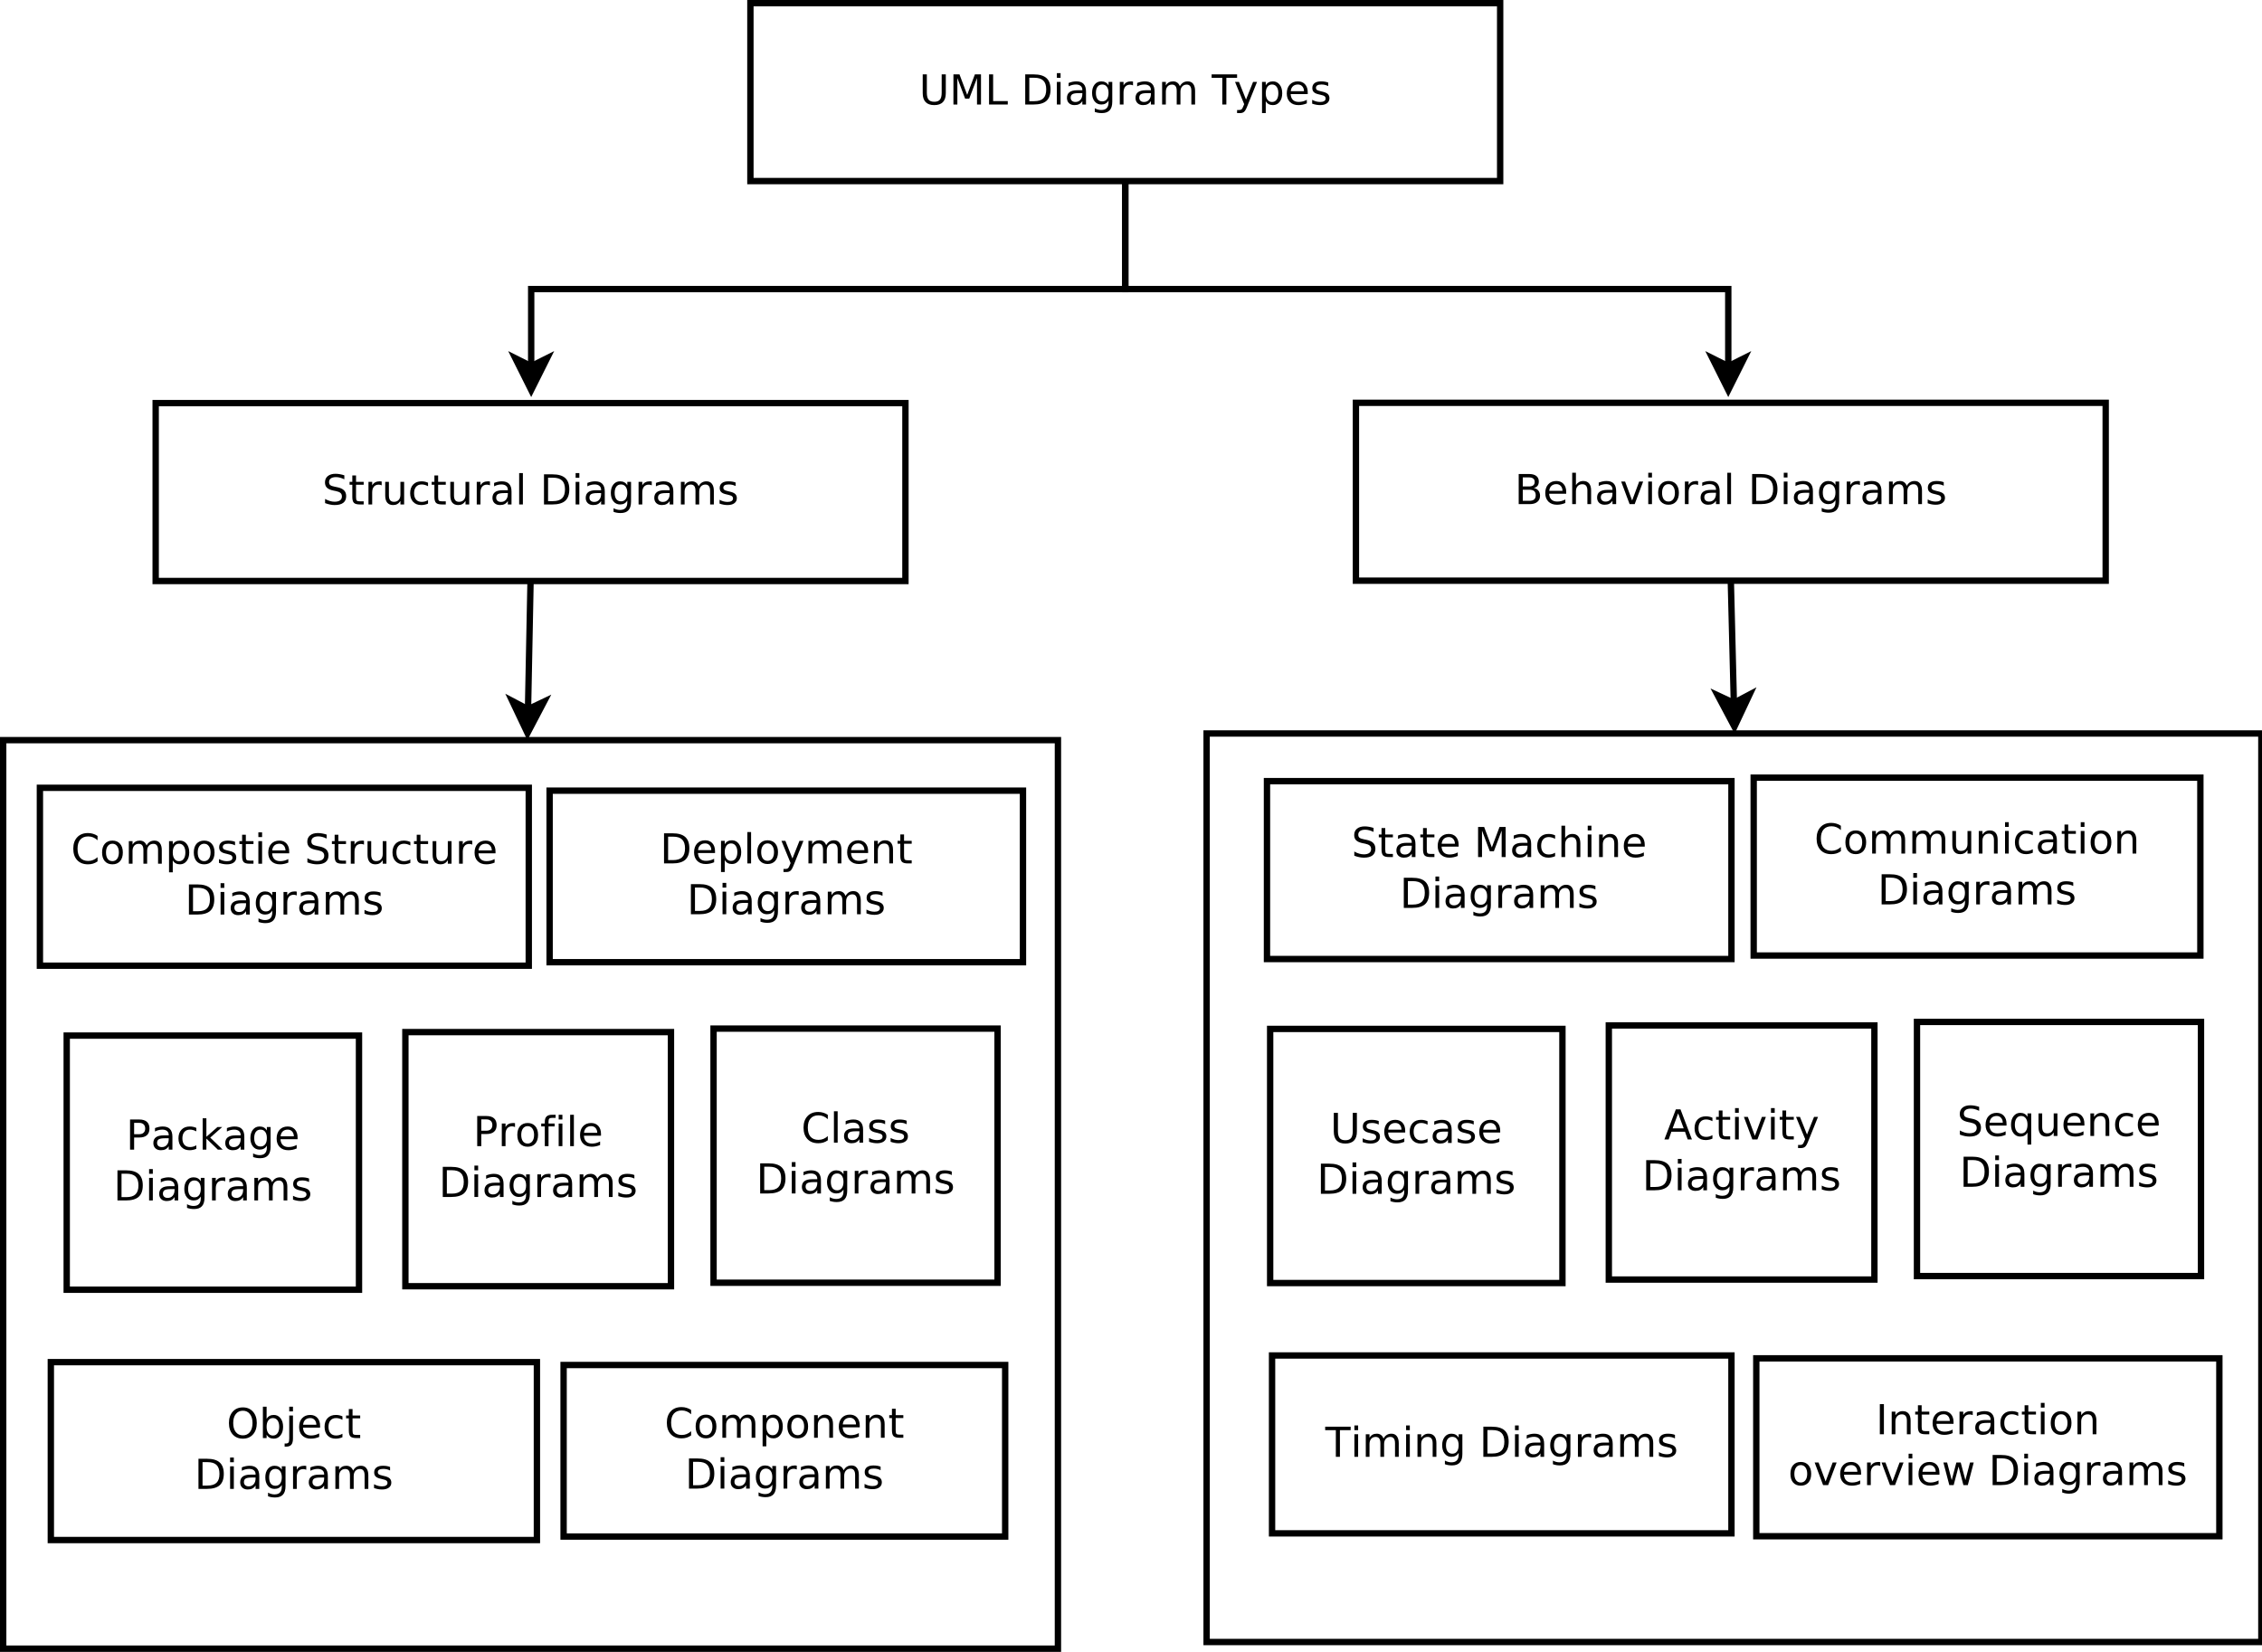 <?xml version="1.0" encoding="UTF-8"?>
<svg xmlns="http://www.w3.org/2000/svg" xmlns:xlink="http://www.w3.org/1999/xlink" width="712pt" height="520pt" viewBox="0 0 712 520" version="1.1">
<defs>
<g>
<symbol overflow="visible" id="glyph0-0">
<path style="stroke:none;" d="M 1.125 -9.484 L 2.422 -9.484 L 2.422 -3.719 C 2.422 -2.707 2.602 -1.977 2.969 -1.531 C 3.332 -1.082 3.93 -0.859 4.766 -0.859 C 5.586 -0.859 6.18 -1.082 6.547 -1.531 C 6.91 -1.977 7.094 -2.707 7.094 -3.719 L 7.094 -9.484 L 8.391 -9.484 L 8.391 -3.562 C 8.391 -2.32 8.082 -1.383 7.469 -0.75 C 6.852 -0.125 5.953 0.188 4.766 0.188 C 3.566 0.188 2.66 -0.125 2.047 -0.75 C 1.43 -1.383 1.125 -2.32 1.125 -3.562 Z M 1.125 -9.484 "/>
</symbol>
<symbol overflow="visible" id="glyph0-1">
<path style="stroke:none;" d="M 1.281 -9.484 L 3.188 -9.484 L 5.609 -3.031 L 8.031 -9.484 L 9.953 -9.484 L 9.953 0 L 8.703 0 L 8.703 -8.328 L 6.25 -1.828 L 4.969 -1.828 L 2.516 -8.328 L 2.516 0 L 1.281 0 Z M 1.281 -9.484 "/>
</symbol>
<symbol overflow="visible" id="glyph0-2">
<path style="stroke:none;" d="M 1.281 -9.484 L 2.562 -9.484 L 2.562 -1.078 L 7.172 -1.078 L 7.172 0 L 1.281 0 Z M 1.281 -9.484 "/>
</symbol>
<symbol overflow="visible" id="glyph0-3">
<path style="stroke:none;" d=""/>
</symbol>
<symbol overflow="visible" id="glyph0-4">
<path style="stroke:none;" d="M 2.562 -8.422 L 2.562 -1.047 L 4.109 -1.047 C 5.41 -1.047 6.363 -1.344 6.969 -1.938 C 7.582 -2.531 7.891 -3.469 7.891 -4.75 C 7.891 -6.02 7.582 -6.945 6.969 -7.531 C 6.363 -8.125 5.41 -8.422 4.109 -8.422 Z M 1.281 -9.484 L 3.906 -9.484 C 5.75 -9.484 7.098 -9.098 7.953 -8.328 C 8.816 -7.566 9.25 -6.375 9.25 -4.75 C 9.25 -3.113 8.816 -1.91 7.953 -1.141 C 7.086 -0.379 5.738 0 3.906 0 L 1.281 0 Z M 1.281 -9.484 "/>
</symbol>
<symbol overflow="visible" id="glyph0-5">
<path style="stroke:none;" d="M 1.219 -7.109 L 2.391 -7.109 L 2.391 0 L 1.219 0 Z M 1.219 -9.875 L 2.391 -9.875 L 2.391 -8.391 L 1.219 -8.391 Z M 1.219 -9.875 "/>
</symbol>
<symbol overflow="visible" id="glyph0-6">
<path style="stroke:none;" d="M 4.453 -3.578 C 3.516 -3.578 2.863 -3.469 2.5 -3.25 C 2.133 -3.031 1.953 -2.66 1.953 -2.141 C 1.953 -1.734 2.086 -1.406 2.359 -1.156 C 2.629 -0.914 3 -0.797 3.469 -0.797 C 4.113 -0.797 4.633 -1.023 5.031 -1.484 C 5.426 -1.941 5.625 -2.551 5.625 -3.312 L 5.625 -3.578 Z M 6.781 -4.062 L 6.781 0 L 5.625 0 L 5.625 -1.078 C 5.352 -0.648 5.02 -0.332 4.625 -0.125 C 4.227 0.082 3.738 0.188 3.156 0.188 C 2.426 0.188 1.848 -0.016 1.422 -0.422 C 0.992 -0.836 0.781 -1.383 0.781 -2.062 C 0.781 -2.863 1.047 -3.469 1.578 -3.875 C 2.117 -4.281 2.922 -4.484 3.984 -4.484 L 5.625 -4.484 L 5.625 -4.609 C 5.625 -5.141 5.445 -5.551 5.094 -5.844 C 4.738 -6.145 4.238 -6.297 3.594 -6.297 C 3.188 -6.297 2.789 -6.242 2.406 -6.141 C 2.02 -6.047 1.648 -5.898 1.297 -5.703 L 1.297 -6.781 C 1.723 -6.945 2.141 -7.07 2.547 -7.156 C 2.953 -7.238 3.344 -7.281 3.719 -7.281 C 4.75 -7.281 5.516 -7.016 6.016 -6.484 C 6.523 -5.953 6.781 -5.145 6.781 -4.062 Z M 6.781 -4.062 "/>
</symbol>
<symbol overflow="visible" id="glyph0-7">
<path style="stroke:none;" d="M 5.906 -3.641 C 5.906 -4.484 5.727 -5.133 5.375 -5.594 C 5.031 -6.062 4.539 -6.297 3.906 -6.297 C 3.281 -6.297 2.789 -6.062 2.438 -5.594 C 2.094 -5.133 1.922 -4.484 1.922 -3.641 C 1.922 -2.797 2.094 -2.141 2.438 -1.672 C 2.789 -1.211 3.281 -0.984 3.906 -0.984 C 4.539 -0.984 5.031 -1.211 5.375 -1.672 C 5.727 -2.141 5.906 -2.797 5.906 -3.641 Z M 7.078 -0.875 C 7.078 0.332 6.805 1.227 6.266 1.812 C 5.723 2.406 4.898 2.703 3.797 2.703 C 3.391 2.703 3.004 2.672 2.641 2.609 C 2.273 2.547 1.922 2.453 1.578 2.328 L 1.578 1.188 C 1.922 1.375 2.258 1.508 2.594 1.594 C 2.926 1.688 3.266 1.734 3.609 1.734 C 4.379 1.734 4.953 1.535 5.328 1.141 C 5.711 0.742 5.906 0.141 5.906 -0.672 L 5.906 -1.25 C 5.664 -0.832 5.352 -0.52 4.969 -0.312 C 4.594 -0.102 4.145 0 3.625 0 C 2.75 0 2.047 -0.332 1.516 -1 C 0.984 -1.664 0.719 -2.547 0.719 -3.641 C 0.719 -4.734 0.984 -5.613 1.516 -6.281 C 2.047 -6.945 2.75 -7.281 3.625 -7.281 C 4.145 -7.281 4.594 -7.176 4.969 -6.969 C 5.352 -6.758 5.664 -6.445 5.906 -6.031 L 5.906 -7.109 L 7.078 -7.109 Z M 7.078 -0.875 "/>
</symbol>
<symbol overflow="visible" id="glyph0-8">
<path style="stroke:none;" d="M 5.344 -6.016 C 5.207 -6.086 5.062 -6.141 4.906 -6.172 C 4.758 -6.211 4.594 -6.234 4.406 -6.234 C 3.75 -6.234 3.242 -6.02 2.891 -5.594 C 2.535 -5.164 2.359 -4.551 2.359 -3.75 L 2.359 0 L 1.188 0 L 1.188 -7.109 L 2.359 -7.109 L 2.359 -6 C 2.598 -6.438 2.914 -6.758 3.312 -6.969 C 3.707 -7.176 4.188 -7.281 4.75 -7.281 C 4.832 -7.281 4.922 -7.273 5.016 -7.266 C 5.109 -7.254 5.219 -7.238 5.344 -7.219 Z M 5.344 -6.016 "/>
</symbol>
<symbol overflow="visible" id="glyph0-9">
<path style="stroke:none;" d="M 6.766 -5.75 C 7.055 -6.27 7.406 -6.656 7.812 -6.906 C 8.219 -7.156 8.695 -7.281 9.25 -7.281 C 9.988 -7.281 10.555 -7.02 10.953 -6.5 C 11.359 -5.977 11.562 -5.242 11.562 -4.297 L 11.562 0 L 10.391 0 L 10.391 -4.25 C 10.391 -4.938 10.266 -5.441 10.016 -5.766 C 9.773 -6.098 9.41 -6.266 8.922 -6.266 C 8.316 -6.266 7.836 -6.062 7.484 -5.656 C 7.129 -5.258 6.953 -4.711 6.953 -4.016 L 6.953 0 L 5.781 0 L 5.781 -4.25 C 5.781 -4.938 5.66 -5.441 5.422 -5.766 C 5.18 -6.098 4.805 -6.266 4.297 -6.266 C 3.703 -6.266 3.227 -6.062 2.875 -5.656 C 2.531 -5.25 2.359 -4.703 2.359 -4.016 L 2.359 0 L 1.188 0 L 1.188 -7.109 L 2.359 -7.109 L 2.359 -6 C 2.617 -6.438 2.938 -6.758 3.312 -6.969 C 3.688 -7.176 4.129 -7.281 4.641 -7.281 C 5.16 -7.281 5.598 -7.148 5.953 -6.891 C 6.316 -6.629 6.586 -6.25 6.766 -5.75 Z M 6.766 -5.75 "/>
</symbol>
<symbol overflow="visible" id="glyph0-10">
<path style="stroke:none;" d="M -0.031 -9.484 L 7.984 -9.484 L 7.984 -8.391 L 4.609 -8.391 L 4.609 0 L 3.328 0 L 3.328 -8.391 L -0.031 -8.391 Z M -0.031 -9.484 "/>
</symbol>
<symbol overflow="visible" id="glyph0-11">
<path style="stroke:none;" d="M 4.188 0.656 C 3.852 1.508 3.531 2.062 3.219 2.312 C 2.906 2.57 2.488 2.703 1.969 2.703 L 1.031 2.703 L 1.031 1.734 L 1.719 1.734 C 2.039 1.734 2.289 1.656 2.469 1.5 C 2.645 1.344 2.836 0.984 3.047 0.422 L 3.266 -0.109 L 0.391 -7.109 L 1.625 -7.109 L 3.844 -1.547 L 6.062 -7.109 L 7.312 -7.109 Z M 4.188 0.656 "/>
</symbol>
<symbol overflow="visible" id="glyph0-12">
<path style="stroke:none;" d="M 2.359 -1.062 L 2.359 2.703 L 1.188 2.703 L 1.188 -7.109 L 2.359 -7.109 L 2.359 -6.031 C 2.598 -6.457 2.906 -6.77 3.281 -6.969 C 3.656 -7.176 4.102 -7.281 4.625 -7.281 C 5.488 -7.281 6.191 -6.938 6.734 -6.25 C 7.273 -5.562 7.547 -4.66 7.547 -3.547 C 7.547 -2.43 7.273 -1.531 6.734 -0.844 C 6.191 -0.156 5.488 0.188 4.625 0.188 C 4.102 0.188 3.656 0.082 3.281 -0.125 C 2.906 -0.332 2.598 -0.645 2.359 -1.062 Z M 6.328 -3.547 C 6.328 -4.41 6.148 -5.082 5.797 -5.562 C 5.441 -6.051 4.957 -6.297 4.344 -6.297 C 3.727 -6.297 3.242 -6.051 2.891 -5.562 C 2.535 -5.082 2.359 -4.41 2.359 -3.547 C 2.359 -2.691 2.535 -2.02 2.891 -1.531 C 3.242 -1.039 3.727 -0.797 4.344 -0.797 C 4.957 -0.797 5.441 -1.039 5.797 -1.531 C 6.148 -2.02 6.328 -2.691 6.328 -3.547 Z M 6.328 -3.547 "/>
</symbol>
<symbol overflow="visible" id="glyph0-13">
<path style="stroke:none;" d="M 7.312 -3.844 L 7.312 -3.281 L 1.938 -3.281 C 1.988 -2.469 2.227 -1.852 2.656 -1.438 C 3.094 -1.02 3.695 -0.812 4.469 -0.812 C 4.914 -0.812 5.348 -0.863 5.766 -0.969 C 6.191 -1.082 6.613 -1.25 7.031 -1.469 L 7.031 -0.359 C 6.613 -0.18 6.18 -0.047 5.734 0.047 C 5.297 0.141 4.852 0.188 4.406 0.188 C 3.27 0.188 2.367 -0.141 1.703 -0.797 C 1.047 -1.461 0.719 -2.359 0.719 -3.484 C 0.719 -4.648 1.031 -5.57 1.656 -6.25 C 2.289 -6.938 3.141 -7.281 4.203 -7.281 C 5.16 -7.281 5.914 -6.973 6.469 -6.359 C 7.031 -5.742 7.312 -4.906 7.312 -3.844 Z M 6.141 -4.188 C 6.129 -4.82 5.945 -5.332 5.594 -5.719 C 5.25 -6.102 4.789 -6.297 4.219 -6.297 C 3.562 -6.297 3.035 -6.109 2.641 -5.734 C 2.254 -5.367 2.031 -4.852 1.969 -4.188 Z M 6.141 -4.188 "/>
</symbol>
<symbol overflow="visible" id="glyph0-14">
<path style="stroke:none;" d="M 5.75 -6.906 L 5.75 -5.797 C 5.426 -5.961 5.086 -6.086 4.734 -6.172 C 4.379 -6.254 4.008 -6.297 3.625 -6.297 C 3.039 -6.297 2.602 -6.207 2.312 -6.031 C 2.031 -5.852 1.891 -5.586 1.891 -5.234 C 1.891 -4.961 1.988 -4.75 2.188 -4.594 C 2.395 -4.445 2.816 -4.301 3.453 -4.156 L 3.844 -4.062 C 4.676 -3.883 5.266 -3.633 5.609 -3.312 C 5.961 -2.988 6.141 -2.539 6.141 -1.969 C 6.141 -1.301 5.879 -0.773 5.359 -0.391 C 4.836 -0.004 4.117 0.188 3.203 0.188 C 2.816 0.188 2.414 0.148 2 0.078 C 1.594 0.004 1.16 -0.109 0.703 -0.266 L 0.703 -1.469 C 1.141 -1.238 1.566 -1.066 1.984 -0.953 C 2.398 -0.848 2.812 -0.797 3.219 -0.797 C 3.77 -0.797 4.191 -0.891 4.484 -1.078 C 4.785 -1.266 4.938 -1.531 4.938 -1.875 C 4.938 -2.188 4.828 -2.426 4.609 -2.594 C 4.398 -2.77 3.938 -2.938 3.219 -3.094 L 2.812 -3.188 C 2.082 -3.344 1.555 -3.578 1.234 -3.891 C 0.91 -4.203 0.75 -4.633 0.75 -5.188 C 0.75 -5.852 0.984 -6.367 1.453 -6.734 C 1.93 -7.098 2.609 -7.281 3.484 -7.281 C 3.91 -7.281 4.316 -7.25 4.703 -7.188 C 5.086 -7.125 5.438 -7.031 5.75 -6.906 Z M 5.75 -6.906 "/>
</symbol>
<symbol overflow="visible" id="glyph0-15">
<path style="stroke:none;" d="M 6.953 -9.172 L 6.953 -7.922 C 6.473 -8.148 6.016 -8.32 5.578 -8.438 C 5.148 -8.551 4.734 -8.609 4.328 -8.609 C 3.629 -8.609 3.086 -8.473 2.703 -8.203 C 2.328 -7.93 2.141 -7.547 2.141 -7.047 C 2.141 -6.629 2.266 -6.312 2.516 -6.094 C 2.773 -5.883 3.254 -5.711 3.953 -5.578 L 4.734 -5.422 C 5.68 -5.234 6.383 -4.91 6.844 -4.453 C 7.301 -3.992 7.531 -3.379 7.531 -2.609 C 7.531 -1.691 7.223 -0.992 6.609 -0.516 C 5.992 -0.047 5.086 0.188 3.891 0.188 C 3.441 0.188 2.961 0.133 2.453 0.031 C 1.953 -0.07 1.43 -0.223 0.891 -0.422 L 0.891 -1.734 C 1.41 -1.441 1.922 -1.223 2.422 -1.078 C 2.922 -0.93 3.41 -0.859 3.891 -0.859 C 4.629 -0.859 5.195 -1 5.594 -1.281 C 5.988 -1.57 6.188 -1.984 6.188 -2.516 C 6.188 -2.984 6.039 -3.348 5.75 -3.609 C 5.469 -3.867 5.004 -4.066 4.359 -4.203 L 3.578 -4.359 C 2.617 -4.547 1.926 -4.844 1.5 -5.25 C 1.07 -5.656 0.859 -6.219 0.859 -6.938 C 0.859 -7.781 1.148 -8.441 1.734 -8.922 C 2.328 -9.41 3.145 -9.656 4.188 -9.656 C 4.625 -9.656 5.07 -9.613 5.531 -9.531 C 6 -9.445 6.473 -9.328 6.953 -9.172 Z M 6.953 -9.172 "/>
</symbol>
<symbol overflow="visible" id="glyph0-16">
<path style="stroke:none;" d="M 2.375 -9.125 L 2.375 -7.109 L 4.781 -7.109 L 4.781 -6.203 L 2.375 -6.203 L 2.375 -2.344 C 2.375 -1.758 2.453 -1.383 2.609 -1.219 C 2.773 -1.062 3.102 -0.984 3.594 -0.984 L 4.781 -0.984 L 4.781 0 L 3.594 0 C 2.688 0 2.062 -0.164 1.719 -0.5 C 1.375 -0.844 1.203 -1.457 1.203 -2.344 L 1.203 -6.203 L 0.344 -6.203 L 0.344 -7.109 L 1.203 -7.109 L 1.203 -9.125 Z M 2.375 -9.125 "/>
</symbol>
<symbol overflow="visible" id="glyph0-17">
<path style="stroke:none;" d="M 1.109 -2.812 L 1.109 -7.109 L 2.266 -7.109 L 2.266 -2.844 C 2.266 -2.176 2.395 -1.672 2.656 -1.328 C 2.926 -0.992 3.32 -0.828 3.844 -0.828 C 4.477 -0.828 4.977 -1.023 5.344 -1.422 C 5.707 -1.828 5.891 -2.379 5.891 -3.078 L 5.891 -7.109 L 7.062 -7.109 L 7.062 0 L 5.891 0 L 5.891 -1.094 C 5.609 -0.656 5.281 -0.332 4.906 -0.125 C 4.531 0.082 4.094 0.188 3.594 0.188 C 2.781 0.188 2.16 -0.066 1.734 -0.578 C 1.316 -1.086 1.109 -1.832 1.109 -2.812 Z M 1.109 -2.812 "/>
</symbol>
<symbol overflow="visible" id="glyph0-18">
<path style="stroke:none;" d="M 6.344 -6.844 L 6.344 -5.75 C 6.008 -5.926 5.676 -6.062 5.344 -6.156 C 5.008 -6.25 4.676 -6.297 4.344 -6.297 C 3.582 -6.297 2.992 -6.051 2.578 -5.562 C 2.16 -5.082 1.953 -4.41 1.953 -3.547 C 1.953 -2.68 2.16 -2.008 2.578 -1.531 C 2.992 -1.051 3.582 -0.812 4.344 -0.812 C 4.676 -0.812 5.008 -0.852 5.344 -0.938 C 5.676 -1.031 6.008 -1.172 6.344 -1.359 L 6.344 -0.266 C 6.02 -0.117 5.68 -0.008 5.328 0.062 C 4.984 0.145 4.613 0.188 4.219 0.188 C 3.145 0.188 2.289 -0.145 1.656 -0.812 C 1.031 -1.488 0.719 -2.398 0.719 -3.547 C 0.719 -4.703 1.035 -5.613 1.672 -6.281 C 2.305 -6.945 3.18 -7.281 4.297 -7.281 C 4.648 -7.281 5 -7.242 5.344 -7.172 C 5.688 -7.098 6.02 -6.988 6.344 -6.844 Z M 6.344 -6.844 "/>
</symbol>
<symbol overflow="visible" id="glyph0-19">
<path style="stroke:none;" d="M 1.219 -9.875 L 2.391 -9.875 L 2.391 0 L 1.219 0 Z M 1.219 -9.875 "/>
</symbol>
<symbol overflow="visible" id="glyph0-20">
<path style="stroke:none;" d="M 2.562 -4.531 L 2.562 -1.047 L 4.609 -1.047 C 5.305 -1.047 5.816 -1.188 6.141 -1.469 C 6.473 -1.758 6.641 -2.203 6.641 -2.797 C 6.641 -3.391 6.473 -3.828 6.141 -4.109 C 5.816 -4.391 5.305 -4.531 4.609 -4.531 Z M 2.562 -8.422 L 2.562 -5.562 L 4.453 -5.562 C 5.078 -5.562 5.539 -5.676 5.844 -5.906 C 6.156 -6.145 6.312 -6.508 6.312 -7 C 6.312 -7.477 6.156 -7.832 5.844 -8.062 C 5.539 -8.301 5.078 -8.422 4.453 -8.422 Z M 1.281 -9.484 L 4.547 -9.484 C 5.523 -9.484 6.281 -9.281 6.812 -8.875 C 7.344 -8.469 7.609 -7.891 7.609 -7.141 C 7.609 -6.555 7.473 -6.094 7.203 -5.75 C 6.93 -5.406 6.531 -5.191 6 -5.109 C 6.633 -4.973 7.125 -4.691 7.469 -4.266 C 7.82 -3.836 8 -3.301 8 -2.656 C 8 -1.812 7.707 -1.156 7.125 -0.688 C 6.551 -0.227 5.734 0 4.672 0 L 1.281 0 Z M 1.281 -9.484 "/>
</symbol>
<symbol overflow="visible" id="glyph0-21">
<path style="stroke:none;" d="M 7.141 -4.297 L 7.141 0 L 5.969 0 L 5.969 -4.25 C 5.969 -4.926 5.836 -5.43 5.578 -5.766 C 5.316 -6.098 4.922 -6.266 4.391 -6.266 C 3.766 -6.266 3.27 -6.062 2.906 -5.656 C 2.539 -5.258 2.359 -4.711 2.359 -4.016 L 2.359 0 L 1.188 0 L 1.188 -9.875 L 2.359 -9.875 L 2.359 -6 C 2.641 -6.426 2.969 -6.742 3.344 -6.953 C 3.719 -7.172 4.156 -7.281 4.656 -7.281 C 5.469 -7.281 6.082 -7.023 6.5 -6.516 C 6.926 -6.016 7.141 -5.273 7.141 -4.297 Z M 7.141 -4.297 "/>
</symbol>
<symbol overflow="visible" id="glyph0-22">
<path style="stroke:none;" d="M 0.391 -7.109 L 1.625 -7.109 L 3.844 -1.141 L 6.062 -7.109 L 7.312 -7.109 L 4.641 0 L 3.047 0 Z M 0.391 -7.109 "/>
</symbol>
<symbol overflow="visible" id="glyph0-23">
<path style="stroke:none;" d="M 3.984 -6.297 C 3.359 -6.297 2.863 -6.051 2.5 -5.562 C 2.133 -5.07 1.953 -4.398 1.953 -3.547 C 1.953 -2.691 2.129 -2.02 2.484 -1.531 C 2.848 -1.051 3.348 -0.812 3.984 -0.812 C 4.598 -0.812 5.086 -1.055 5.453 -1.547 C 5.816 -2.035 6 -2.703 6 -3.547 C 6 -4.391 5.816 -5.055 5.453 -5.547 C 5.086 -6.047 4.598 -6.297 3.984 -6.297 Z M 3.984 -7.281 C 4.992 -7.281 5.789 -6.945 6.375 -6.281 C 6.957 -5.625 7.25 -4.711 7.25 -3.547 C 7.25 -2.379 6.957 -1.461 6.375 -0.797 C 5.789 -0.141 4.992 0.188 3.984 0.188 C 2.961 0.188 2.16 -0.141 1.578 -0.797 C 1.004 -1.461 0.719 -2.379 0.719 -3.547 C 0.719 -4.711 1.004 -5.625 1.578 -6.281 C 2.16 -6.945 2.961 -7.281 3.984 -7.281 Z M 3.984 -7.281 "/>
</symbol>
<symbol overflow="visible" id="glyph0-24">
<path style="stroke:none;" d="M 8.375 -8.75 L 8.375 -7.391 C 7.938 -7.797 7.473 -8.098 6.984 -8.297 C 6.504 -8.492 5.988 -8.594 5.438 -8.594 C 4.352 -8.594 3.52 -8.258 2.938 -7.594 C 2.363 -6.938 2.078 -5.984 2.078 -4.734 C 2.078 -3.484 2.363 -2.523 2.938 -1.859 C 3.52 -1.203 4.352 -0.875 5.438 -0.875 C 5.988 -0.875 6.504 -0.973 6.984 -1.172 C 7.473 -1.367 7.938 -1.664 8.375 -2.062 L 8.375 -0.734 C 7.926 -0.422 7.453 -0.188 6.953 -0.031 C 6.453 0.113 5.922 0.188 5.359 0.188 C 3.922 0.188 2.789 -0.25 1.969 -1.125 C 1.145 -2.008 0.734 -3.211 0.734 -4.734 C 0.734 -6.254 1.145 -7.453 1.969 -8.328 C 2.789 -9.211 3.922 -9.656 5.359 -9.656 C 5.922 -9.656 6.453 -9.578 6.953 -9.422 C 7.461 -9.273 7.938 -9.051 8.375 -8.75 Z M 8.375 -8.75 "/>
</symbol>
<symbol overflow="visible" id="glyph0-25">
<path style="stroke:none;" d="M 7.141 -4.297 L 7.141 0 L 5.969 0 L 5.969 -4.25 C 5.969 -4.926 5.836 -5.43 5.578 -5.766 C 5.316 -6.098 4.922 -6.266 4.391 -6.266 C 3.766 -6.266 3.27 -6.062 2.906 -5.656 C 2.539 -5.258 2.359 -4.711 2.359 -4.016 L 2.359 0 L 1.188 0 L 1.188 -7.109 L 2.359 -7.109 L 2.359 -6 C 2.641 -6.426 2.969 -6.742 3.344 -6.953 C 3.719 -7.172 4.156 -7.281 4.656 -7.281 C 5.469 -7.281 6.082 -7.023 6.5 -6.516 C 6.926 -6.016 7.141 -5.273 7.141 -4.297 Z M 7.141 -4.297 "/>
</symbol>
<symbol overflow="visible" id="glyph0-26">
<path style="stroke:none;" d="M 5.125 -8.609 C 4.188 -8.609 3.441 -8.258 2.891 -7.562 C 2.348 -6.875 2.078 -5.93 2.078 -4.734 C 2.078 -3.535 2.348 -2.586 2.891 -1.891 C 3.441 -1.203 4.188 -0.859 5.125 -0.859 C 6.051 -0.859 6.785 -1.203 7.328 -1.891 C 7.879 -2.586 8.156 -3.535 8.156 -4.734 C 8.156 -5.93 7.879 -6.875 7.328 -7.562 C 6.785 -8.258 6.051 -8.609 5.125 -8.609 Z M 5.125 -9.656 C 6.445 -9.656 7.504 -9.207 8.297 -8.312 C 9.098 -7.414 9.5 -6.223 9.5 -4.734 C 9.5 -3.234 9.098 -2.035 8.297 -1.141 C 7.504 -0.254 6.445 0.188 5.125 0.188 C 3.789 0.188 2.723 -0.254 1.922 -1.141 C 1.129 -2.035 0.734 -3.234 0.734 -4.734 C 0.734 -6.223 1.129 -7.414 1.922 -8.312 C 2.723 -9.207 3.789 -9.656 5.125 -9.656 Z M 5.125 -9.656 "/>
</symbol>
<symbol overflow="visible" id="glyph0-27">
<path style="stroke:none;" d="M 6.328 -3.547 C 6.328 -4.41 6.148 -5.082 5.797 -5.562 C 5.441 -6.051 4.957 -6.297 4.344 -6.297 C 3.727 -6.297 3.242 -6.051 2.891 -5.562 C 2.535 -5.082 2.359 -4.41 2.359 -3.547 C 2.359 -2.691 2.535 -2.02 2.891 -1.531 C 3.242 -1.039 3.727 -0.797 4.344 -0.797 C 4.957 -0.797 5.441 -1.039 5.797 -1.531 C 6.148 -2.02 6.328 -2.691 6.328 -3.547 Z M 2.359 -6.031 C 2.598 -6.457 2.906 -6.77 3.281 -6.969 C 3.656 -7.176 4.102 -7.281 4.625 -7.281 C 5.488 -7.281 6.191 -6.938 6.734 -6.25 C 7.273 -5.562 7.547 -4.66 7.547 -3.547 C 7.547 -2.43 7.273 -1.531 6.734 -0.844 C 6.191 -0.156 5.488 0.188 4.625 0.188 C 4.102 0.188 3.656 0.082 3.281 -0.125 C 2.906 -0.332 2.598 -0.645 2.359 -1.062 L 2.359 0 L 1.188 0 L 1.188 -9.875 L 2.359 -9.875 Z M 2.359 -6.031 "/>
</symbol>
<symbol overflow="visible" id="glyph0-28">
<path style="stroke:none;" d="M 1.219 -7.109 L 2.391 -7.109 L 2.391 0.125 C 2.391 1.031 2.219 1.688 1.875 2.094 C 1.531 2.5 0.973 2.703 0.203 2.703 L -0.234 2.703 L -0.234 1.719 L 0.078 1.719 C 0.523 1.719 0.828 1.613 0.984 1.406 C 1.141 1.195 1.219 0.77 1.219 0.125 Z M 1.219 -9.875 L 2.391 -9.875 L 2.391 -8.391 L 1.219 -8.391 Z M 1.219 -9.875 "/>
</symbol>
<symbol overflow="visible" id="glyph0-29">
<path style="stroke:none;" d="M 2.562 -8.422 L 2.562 -4.859 L 4.172 -4.859 C 4.766 -4.859 5.223 -5.016 5.547 -5.328 C 5.879 -5.641 6.047 -6.078 6.047 -6.641 C 6.047 -7.211 5.879 -7.648 5.547 -7.953 C 5.223 -8.266 4.766 -8.422 4.172 -8.422 Z M 1.281 -9.484 L 4.172 -9.484 C 5.234 -9.484 6.035 -9.238 6.578 -8.75 C 7.117 -8.27 7.391 -7.566 7.391 -6.641 C 7.391 -5.711 7.117 -5.008 6.578 -4.531 C 6.035 -4.051 5.234 -3.812 4.172 -3.812 L 2.562 -3.812 L 2.562 0 L 1.281 0 Z M 1.281 -9.484 "/>
</symbol>
<symbol overflow="visible" id="glyph0-30">
<path style="stroke:none;" d="M 1.188 -9.875 L 2.359 -9.875 L 2.359 -4.047 L 5.844 -7.109 L 7.328 -7.109 L 3.562 -3.781 L 7.484 0 L 5.969 0 L 2.359 -3.469 L 2.359 0 L 1.188 0 Z M 1.188 -9.875 "/>
</symbol>
<symbol overflow="visible" id="glyph0-31">
<path style="stroke:none;" d="M 4.828 -9.875 L 4.828 -8.906 L 3.703 -8.906 C 3.285 -8.906 2.992 -8.816 2.828 -8.641 C 2.672 -8.473 2.594 -8.172 2.594 -7.734 L 2.594 -7.109 L 4.516 -7.109 L 4.516 -6.203 L 2.594 -6.203 L 2.594 0 L 1.422 0 L 1.422 -6.203 L 0.297 -6.203 L 0.297 -7.109 L 1.422 -7.109 L 1.422 -7.609 C 1.422 -8.398 1.602 -8.973 1.969 -9.328 C 2.332 -9.691 2.914 -9.875 3.719 -9.875 Z M 4.828 -9.875 "/>
</symbol>
<symbol overflow="visible" id="glyph0-32">
<path style="stroke:none;" d="M 1.281 -9.484 L 2.562 -9.484 L 2.562 0 L 1.281 0 Z M 1.281 -9.484 "/>
</symbol>
<symbol overflow="visible" id="glyph0-33">
<path style="stroke:none;" d="M 0.547 -7.109 L 1.719 -7.109 L 3.172 -1.562 L 4.625 -7.109 L 6 -7.109 L 7.469 -1.562 L 8.922 -7.109 L 10.094 -7.109 L 8.234 0 L 6.844 0 L 5.312 -5.828 L 3.781 0 L 2.406 0 Z M 0.547 -7.109 "/>
</symbol>
<symbol overflow="visible" id="glyph0-34">
<path style="stroke:none;" d="M 4.438 -8.219 L 2.703 -3.5 L 6.188 -3.5 Z M 3.719 -9.484 L 5.172 -9.484 L 8.781 0 L 7.453 0 L 6.594 -2.438 L 2.312 -2.438 L 1.453 0 L 0.109 0 Z M 3.719 -9.484 "/>
</symbol>
<symbol overflow="visible" id="glyph0-35">
<path style="stroke:none;" d="M 1.922 -3.547 C 1.922 -2.691 2.098 -2.02 2.453 -1.531 C 2.805 -1.039 3.289 -0.797 3.906 -0.797 C 4.531 -0.797 5.02 -1.039 5.375 -1.531 C 5.727 -2.02 5.906 -2.691 5.906 -3.547 C 5.906 -4.41 5.727 -5.082 5.375 -5.562 C 5.02 -6.051 4.531 -6.297 3.906 -6.297 C 3.289 -6.297 2.805 -6.051 2.453 -5.562 C 2.098 -5.082 1.922 -4.41 1.922 -3.547 Z M 5.906 -1.062 C 5.656 -0.645 5.344 -0.332 4.969 -0.125 C 4.594 0.082 4.145 0.188 3.625 0.188 C 2.77 0.188 2.07 -0.156 1.531 -0.844 C 0.988 -1.531 0.719 -2.43 0.719 -3.547 C 0.719 -4.66 0.988 -5.562 1.531 -6.25 C 2.07 -6.938 2.77 -7.281 3.625 -7.281 C 4.145 -7.281 4.594 -7.176 4.969 -6.969 C 5.344 -6.77 5.656 -6.457 5.906 -6.031 L 5.906 -7.109 L 7.078 -7.109 L 7.078 2.703 L 5.906 2.703 Z M 5.906 -1.062 "/>
</symbol>
</g>
</defs>
<g id="surface155783">
<rect x="0" y="0" width="712" height="520" style="fill:rgb(100%,100%,100%);fill-opacity:1;stroke:none;"/>
<path style="fill-rule:evenodd;fill:rgb(100%,100%,100%);fill-opacity:1;stroke-width:0.1;stroke-linecap:butt;stroke-linejoin:miter;stroke:rgb(0%,0%,0%);stroke-opacity:1;stroke-miterlimit:10;" d="M 18.85 7.1 L 30.65 7.1 L 30.65 9.9 L 18.85 9.9 Z M 18.85 7.1 " transform="matrix(20,0,0,20,-140.8,-141)"/>
<g style="fill:rgb(0%,0%,0%);fill-opacity:1;">
  <use xlink:href="#glyph0-0" x="289.316" y="32.898"/>
  <use xlink:href="#glyph0-1" x="298.828" y="32.898"/>
  <use xlink:href="#glyph0-2" x="310.039" y="32.898"/>
  <use xlink:href="#glyph0-3" x="317.285" y="32.898"/>
  <use xlink:href="#glyph0-4" x="321.426" y="32.898"/>
  <use xlink:href="#glyph0-5" x="331.445" y="32.898"/>
  <use xlink:href="#glyph0-6" x="335.059" y="32.898"/>
  <use xlink:href="#glyph0-7" x="343.027" y="32.898"/>
  <use xlink:href="#glyph0-8" x="351.289" y="32.898"/>
  <use xlink:href="#glyph0-6" x="356.641" y="32.898"/>
  <use xlink:href="#glyph0-9" x="364.609" y="32.898"/>
  <use xlink:href="#glyph0-3" x="377.266" y="32.898"/>
  <use xlink:href="#glyph0-10" x="381.406" y="32.898"/>
  <use xlink:href="#glyph0-11" x="388.359" y="32.898"/>
  <use xlink:href="#glyph0-12" x="396.055" y="32.898"/>
  <use xlink:href="#glyph0-13" x="404.316" y="32.898"/>
  <use xlink:href="#glyph0-14" x="412.324" y="32.898"/>
</g>
<path style="fill:none;stroke-width:0.1;stroke-linecap:butt;stroke-linejoin:miter;stroke:rgb(0%,0%,0%);stroke-opacity:1;stroke-miterlimit:10;" d="M 24.75 9.9 L 24.75 11.6 L 15.4 11.6 L 15.4 12.813 " transform="matrix(20,0,0,20,-140.8,-141)"/>
<path style="fill-rule:evenodd;fill:rgb(0%,0%,0%);fill-opacity:1;stroke-width:0.1;stroke-linecap:butt;stroke-linejoin:miter;stroke:rgb(0%,0%,0%);stroke-opacity:1;stroke-miterlimit:10;" d="M 15.4 13.188 L 15.15 12.688 L 15.4 12.813 L 15.65 12.688 Z M 15.4 13.188 " transform="matrix(20,0,0,20,-140.8,-141)"/>
<path style="fill:none;stroke-width:0.1;stroke-linecap:butt;stroke-linejoin:miter;stroke:rgb(0%,0%,0%);stroke-opacity:1;stroke-miterlimit:10;" d="M 24.75 9.9 L 24.75 11.6 L 34.24 11.6 L 34.24 12.813 " transform="matrix(20,0,0,20,-140.8,-141)"/>
<path style="fill-rule:evenodd;fill:rgb(0%,0%,0%);fill-opacity:1;stroke-width:0.1;stroke-linecap:butt;stroke-linejoin:miter;stroke:rgb(0%,0%,0%);stroke-opacity:1;stroke-miterlimit:10;" d="M 34.24 13.188 L 33.99 12.688 L 34.24 12.813 L 34.49 12.688 Z M 34.24 13.188 " transform="matrix(20,0,0,20,-140.8,-141)"/>
<path style="fill-rule:evenodd;fill:rgb(100%,100%,100%);fill-opacity:1;stroke-width:0.1;stroke-linecap:butt;stroke-linejoin:miter;stroke:rgb(0%,0%,0%);stroke-opacity:1;stroke-miterlimit:10;" d="M 9.49 13.395 L 21.29 13.395 L 21.29 16.195 L 9.49 16.195 Z M 9.49 13.395 " transform="matrix(20,0,0,20,-140.8,-141)"/>
<g style="fill:rgb(0%,0%,0%);fill-opacity:1;">
  <use xlink:href="#glyph0-15" x="101.434" y="158.801"/>
  <use xlink:href="#glyph0-16" x="109.695" y="158.801"/>
  <use xlink:href="#glyph0-8" x="114.793" y="158.801"/>
  <use xlink:href="#glyph0-17" x="120.145" y="158.801"/>
  <use xlink:href="#glyph0-18" x="128.387" y="158.801"/>
  <use xlink:href="#glyph0-16" x="135.535" y="158.801"/>
  <use xlink:href="#glyph0-17" x="140.633" y="158.801"/>
  <use xlink:href="#glyph0-8" x="148.875" y="158.801"/>
  <use xlink:href="#glyph0-6" x="154.227" y="158.801"/>
  <use xlink:href="#glyph0-19" x="162.195" y="158.801"/>
  <use xlink:href="#glyph0-3" x="165.809" y="158.801"/>
  <use xlink:href="#glyph0-4" x="169.949" y="158.801"/>
  <use xlink:href="#glyph0-5" x="179.969" y="158.801"/>
  <use xlink:href="#glyph0-6" x="183.582" y="158.801"/>
  <use xlink:href="#glyph0-7" x="191.551" y="158.801"/>
  <use xlink:href="#glyph0-8" x="199.812" y="158.801"/>
  <use xlink:href="#glyph0-6" x="205.164" y="158.801"/>
  <use xlink:href="#glyph0-9" x="213.133" y="158.801"/>
  <use xlink:href="#glyph0-14" x="225.789" y="158.801"/>
</g>
<path style="fill-rule:evenodd;fill:rgb(100%,100%,100%);fill-opacity:1;stroke-width:0.1;stroke-linecap:butt;stroke-linejoin:miter;stroke:rgb(0%,0%,0%);stroke-opacity:1;stroke-miterlimit:10;" d="M 28.38 13.39 L 40.18 13.39 L 40.18 16.19 L 28.38 16.19 Z M 28.38 13.39 " transform="matrix(20,0,0,20,-140.8,-141)"/>
<g style="fill:rgb(0%,0%,0%);fill-opacity:1;">
  <use xlink:href="#glyph0-20" x="476.754" y="158.699"/>
  <use xlink:href="#glyph0-13" x="485.68" y="158.699"/>
  <use xlink:href="#glyph0-21" x="493.688" y="158.699"/>
  <use xlink:href="#glyph0-6" x="501.93" y="158.699"/>
  <use xlink:href="#glyph0-22" x="509.898" y="158.699"/>
  <use xlink:href="#glyph0-5" x="517.594" y="158.699"/>
  <use xlink:href="#glyph0-23" x="521.207" y="158.699"/>
  <use xlink:href="#glyph0-8" x="529.156" y="158.699"/>
  <use xlink:href="#glyph0-6" x="534.508" y="158.699"/>
  <use xlink:href="#glyph0-19" x="542.477" y="158.699"/>
  <use xlink:href="#glyph0-3" x="546.09" y="158.699"/>
  <use xlink:href="#glyph0-4" x="550.23" y="158.699"/>
  <use xlink:href="#glyph0-5" x="560.25" y="158.699"/>
  <use xlink:href="#glyph0-6" x="563.863" y="158.699"/>
  <use xlink:href="#glyph0-7" x="571.832" y="158.699"/>
  <use xlink:href="#glyph0-8" x="580.094" y="158.699"/>
  <use xlink:href="#glyph0-6" x="585.445" y="158.699"/>
  <use xlink:href="#glyph0-9" x="593.414" y="158.699"/>
  <use xlink:href="#glyph0-14" x="606.07" y="158.699"/>
</g>
<path style="fill:none;stroke-width:0.1;stroke-linecap:butt;stroke-linejoin:miter;stroke:rgb(0%,0%,0%);stroke-opacity:1;stroke-miterlimit:10;" d="M 15.39 16.195 L 15.35 18.213 " transform="matrix(20,0,0,20,-140.8,-141)"/>
<path style="fill-rule:evenodd;fill:rgb(0%,0%,0%);fill-opacity:1;stroke-width:0.1;stroke-linecap:butt;stroke-linejoin:miter;stroke:rgb(0%,0%,0%);stroke-opacity:1;stroke-miterlimit:10;" d="M 15.342 18.588 L 15.102 18.083 L 15.35 18.213 L 15.602 18.093 Z M 15.342 18.588 " transform="matrix(20,0,0,20,-140.8,-141)"/>
<path style="fill:none;stroke-width:0.1;stroke-linecap:butt;stroke-linejoin:miter;stroke:rgb(0%,0%,0%);stroke-opacity:1;stroke-miterlimit:10;" d="M 34.28 16.19 L 34.328 18.113 " transform="matrix(20,0,0,20,-140.8,-141)"/>
<path style="fill-rule:evenodd;fill:rgb(0%,0%,0%);fill-opacity:1;stroke-width:0.1;stroke-linecap:butt;stroke-linejoin:miter;stroke:rgb(0%,0%,0%);stroke-opacity:1;stroke-miterlimit:10;" d="M 34.337 18.488 L 34.075 17.995 L 34.328 18.113 L 34.575 17.982 Z M 34.337 18.488 " transform="matrix(20,0,0,20,-140.8,-141)"/>
<path style="fill-rule:evenodd;fill:rgb(100%,100%,100%);fill-opacity:1;stroke-width:0.1;stroke-linecap:butt;stroke-linejoin:miter;stroke:rgb(0%,0%,0%);stroke-opacity:1;stroke-miterlimit:10;" d="M 7.09 18.7 L 23.69 18.7 L 23.69 33 L 7.09 33 Z M 7.09 18.7 " transform="matrix(20,0,0,20,-140.8,-141)"/>
<path style="fill-rule:evenodd;fill:rgb(100%,100%,100%);fill-opacity:1;stroke-width:0.1;stroke-linecap:butt;stroke-linejoin:miter;stroke:rgb(0%,0%,0%);stroke-opacity:1;stroke-miterlimit:10;" d="M 7.668 19.45 L 15.362 19.45 L 15.362 22.25 L 7.668 22.25 Z M 7.668 19.45 " transform="matrix(20,0,0,20,-140.8,-141)"/>
<g style="fill:rgb(0%,0%,0%);fill-opacity:1;">
  <use xlink:href="#glyph0-24" x="22.332" y="271.898"/>
  <use xlink:href="#glyph0-23" x="31.414" y="271.898"/>
  <use xlink:href="#glyph0-9" x="39.363" y="271.898"/>
  <use xlink:href="#glyph0-12" x="52.02" y="271.898"/>
  <use xlink:href="#glyph0-23" x="60.281" y="271.898"/>
  <use xlink:href="#glyph0-14" x="68.23" y="271.898"/>
  <use xlink:href="#glyph0-16" x="75.008" y="271.898"/>
  <use xlink:href="#glyph0-5" x="80.105" y="271.898"/>
  <use xlink:href="#glyph0-13" x="83.719" y="271.898"/>
  <use xlink:href="#glyph0-3" x="91.727" y="271.898"/>
  <use xlink:href="#glyph0-15" x="95.867" y="271.898"/>
  <use xlink:href="#glyph0-16" x="104.129" y="271.898"/>
  <use xlink:href="#glyph0-8" x="109.227" y="271.898"/>
  <use xlink:href="#glyph0-17" x="114.578" y="271.898"/>
  <use xlink:href="#glyph0-18" x="122.82" y="271.898"/>
  <use xlink:href="#glyph0-16" x="129.969" y="271.898"/>
  <use xlink:href="#glyph0-17" x="135.066" y="271.898"/>
  <use xlink:href="#glyph0-8" x="143.309" y="271.898"/>
  <use xlink:href="#glyph0-13" x="148.66" y="271.898"/>
</g>
<g style="fill:rgb(0%,0%,0%);fill-opacity:1;">
  <use xlink:href="#glyph0-4" x="58.191" y="287.898"/>
  <use xlink:href="#glyph0-5" x="68.211" y="287.898"/>
  <use xlink:href="#glyph0-6" x="71.824" y="287.898"/>
  <use xlink:href="#glyph0-7" x="79.793" y="287.898"/>
  <use xlink:href="#glyph0-8" x="88.055" y="287.898"/>
  <use xlink:href="#glyph0-6" x="93.406" y="287.898"/>
  <use xlink:href="#glyph0-9" x="101.375" y="287.898"/>
  <use xlink:href="#glyph0-14" x="114.031" y="287.898"/>
</g>
<path style="fill-rule:evenodd;fill:rgb(100%,100%,100%);fill-opacity:1;stroke-width:0.1;stroke-linecap:butt;stroke-linejoin:miter;stroke:rgb(0%,0%,0%);stroke-opacity:1;stroke-miterlimit:10;" d="M 15.69 19.495 L 23.14 19.495 L 23.14 22.195 L 15.69 22.195 Z M 15.69 19.495 " transform="matrix(20,0,0,20,-140.8,-141)"/>
<g style="fill:rgb(0%,0%,0%);fill-opacity:1;">
  <use xlink:href="#glyph0-4" x="207.734" y="271.801"/>
  <use xlink:href="#glyph0-13" x="217.754" y="271.801"/>
  <use xlink:href="#glyph0-12" x="225.762" y="271.801"/>
  <use xlink:href="#glyph0-19" x="234.023" y="271.801"/>
  <use xlink:href="#glyph0-23" x="237.637" y="271.801"/>
  <use xlink:href="#glyph0-11" x="245.586" y="271.801"/>
  <use xlink:href="#glyph0-9" x="253.281" y="271.801"/>
  <use xlink:href="#glyph0-13" x="265.938" y="271.801"/>
  <use xlink:href="#glyph0-25" x="273.945" y="271.801"/>
  <use xlink:href="#glyph0-16" x="282.188" y="271.801"/>
</g>
<g style="fill:rgb(0%,0%,0%);fill-opacity:1;">
  <use xlink:href="#glyph0-4" x="216.191" y="287.801"/>
  <use xlink:href="#glyph0-5" x="226.211" y="287.801"/>
  <use xlink:href="#glyph0-6" x="229.824" y="287.801"/>
  <use xlink:href="#glyph0-7" x="237.793" y="287.801"/>
  <use xlink:href="#glyph0-8" x="246.055" y="287.801"/>
  <use xlink:href="#glyph0-6" x="251.406" y="287.801"/>
  <use xlink:href="#glyph0-9" x="259.375" y="287.801"/>
  <use xlink:href="#glyph0-14" x="272.031" y="287.801"/>
</g>
<path style="fill-rule:evenodd;fill:rgb(100%,100%,100%);fill-opacity:1;stroke-width:0.1;stroke-linecap:butt;stroke-linejoin:miter;stroke:rgb(0%,0%,0%);stroke-opacity:1;stroke-miterlimit:10;" d="M 7.84 28.49 L 15.49 28.49 L 15.49 31.29 L 7.84 31.29 Z M 7.84 28.49 " transform="matrix(20,0,0,20,-140.8,-141)"/>
<g style="fill:rgb(0%,0%,0%);fill-opacity:1;">
  <use xlink:href="#glyph0-26" x="71.328" y="452.699"/>
  <use xlink:href="#glyph0-27" x="81.562" y="452.699"/>
  <use xlink:href="#glyph0-28" x="89.824" y="452.699"/>
  <use xlink:href="#glyph0-13" x="93.438" y="452.699"/>
  <use xlink:href="#glyph0-18" x="101.445" y="452.699"/>
  <use xlink:href="#glyph0-16" x="108.594" y="452.699"/>
</g>
<g style="fill:rgb(0%,0%,0%);fill-opacity:1;">
  <use xlink:href="#glyph0-4" x="61.191" y="468.699"/>
  <use xlink:href="#glyph0-5" x="71.211" y="468.699"/>
  <use xlink:href="#glyph0-6" x="74.824" y="468.699"/>
  <use xlink:href="#glyph0-7" x="82.793" y="468.699"/>
  <use xlink:href="#glyph0-8" x="91.055" y="468.699"/>
  <use xlink:href="#glyph0-6" x="96.406" y="468.699"/>
  <use xlink:href="#glyph0-9" x="104.375" y="468.699"/>
  <use xlink:href="#glyph0-14" x="117.031" y="468.699"/>
</g>
<path style="fill-rule:evenodd;fill:rgb(100%,100%,100%);fill-opacity:1;stroke-width:0.1;stroke-linecap:butt;stroke-linejoin:miter;stroke:rgb(0%,0%,0%);stroke-opacity:1;stroke-miterlimit:10;" d="M 15.91 28.535 L 22.86 28.535 L 22.86 31.235 L 15.91 31.235 Z M 15.91 28.535 " transform="matrix(20,0,0,20,-140.8,-141)"/>
<g style="fill:rgb(0%,0%,0%);fill-opacity:1;">
  <use xlink:href="#glyph0-24" x="209.164" y="452.602"/>
  <use xlink:href="#glyph0-23" x="218.246" y="452.602"/>
  <use xlink:href="#glyph0-9" x="226.195" y="452.602"/>
  <use xlink:href="#glyph0-12" x="238.852" y="452.602"/>
  <use xlink:href="#glyph0-23" x="247.113" y="452.602"/>
  <use xlink:href="#glyph0-25" x="255.062" y="452.602"/>
  <use xlink:href="#glyph0-13" x="263.305" y="452.602"/>
  <use xlink:href="#glyph0-25" x="271.312" y="452.602"/>
  <use xlink:href="#glyph0-16" x="279.555" y="452.602"/>
</g>
<g style="fill:rgb(0%,0%,0%);fill-opacity:1;">
  <use xlink:href="#glyph0-4" x="215.59" y="468.602"/>
  <use xlink:href="#glyph0-5" x="225.609" y="468.602"/>
  <use xlink:href="#glyph0-6" x="229.223" y="468.602"/>
  <use xlink:href="#glyph0-7" x="237.191" y="468.602"/>
  <use xlink:href="#glyph0-8" x="245.453" y="468.602"/>
  <use xlink:href="#glyph0-6" x="250.805" y="468.602"/>
  <use xlink:href="#glyph0-9" x="258.773" y="468.602"/>
  <use xlink:href="#glyph0-14" x="271.43" y="468.602"/>
</g>
<path style="fill-rule:evenodd;fill:rgb(100%,100%,100%);fill-opacity:1;stroke-width:0.1;stroke-linecap:butt;stroke-linejoin:miter;stroke:rgb(0%,0%,0%);stroke-opacity:1;stroke-miterlimit:10;" d="M 8.09 23.35 L 12.69 23.35 L 12.69 27.35 L 8.09 27.35 Z M 8.09 23.35 " transform="matrix(20,0,0,20,-140.8,-141)"/>
<g style="fill:rgb(0%,0%,0%);fill-opacity:1;">
  <use xlink:href="#glyph0-29" x="39.656" y="361.898"/>
  <use xlink:href="#glyph0-6" x="47.488" y="361.898"/>
  <use xlink:href="#glyph0-18" x="55.457" y="361.898"/>
  <use xlink:href="#glyph0-30" x="62.605" y="361.898"/>
  <use xlink:href="#glyph0-6" x="70.125" y="361.898"/>
  <use xlink:href="#glyph0-7" x="78.094" y="361.898"/>
  <use xlink:href="#glyph0-13" x="86.355" y="361.898"/>
</g>
<g style="fill:rgb(0%,0%,0%);fill-opacity:1;">
  <use xlink:href="#glyph0-4" x="35.691" y="377.898"/>
  <use xlink:href="#glyph0-5" x="45.711" y="377.898"/>
  <use xlink:href="#glyph0-6" x="49.324" y="377.898"/>
  <use xlink:href="#glyph0-7" x="57.293" y="377.898"/>
  <use xlink:href="#glyph0-8" x="65.555" y="377.898"/>
  <use xlink:href="#glyph0-6" x="70.906" y="377.898"/>
  <use xlink:href="#glyph0-9" x="78.875" y="377.898"/>
  <use xlink:href="#glyph0-14" x="91.531" y="377.898"/>
</g>
<path style="fill-rule:evenodd;fill:rgb(100%,100%,100%);fill-opacity:1;stroke-width:0.1;stroke-linecap:butt;stroke-linejoin:miter;stroke:rgb(0%,0%,0%);stroke-opacity:1;stroke-miterlimit:10;" d="M 13.42 23.295 L 17.6 23.295 L 17.6 27.295 L 13.42 27.295 Z M 13.42 23.295 " transform="matrix(20,0,0,20,-140.8,-141)"/>
<g style="fill:rgb(0%,0%,0%);fill-opacity:1;">
  <use xlink:href="#glyph0-29" x="148.93" y="360.801"/>
  <use xlink:href="#glyph0-8" x="156.762" y="360.801"/>
  <use xlink:href="#glyph0-23" x="162.113" y="360.801"/>
  <use xlink:href="#glyph0-31" x="170.062" y="360.801"/>
  <use xlink:href="#glyph0-5" x="174.633" y="360.801"/>
  <use xlink:href="#glyph0-19" x="178.246" y="360.801"/>
  <use xlink:href="#glyph0-13" x="181.859" y="360.801"/>
</g>
<g style="fill:rgb(0%,0%,0%);fill-opacity:1;">
  <use xlink:href="#glyph0-4" x="138.09" y="376.801"/>
  <use xlink:href="#glyph0-5" x="148.109" y="376.801"/>
  <use xlink:href="#glyph0-6" x="151.723" y="376.801"/>
  <use xlink:href="#glyph0-7" x="159.691" y="376.801"/>
  <use xlink:href="#glyph0-8" x="167.953" y="376.801"/>
  <use xlink:href="#glyph0-6" x="173.305" y="376.801"/>
  <use xlink:href="#glyph0-9" x="181.273" y="376.801"/>
  <use xlink:href="#glyph0-14" x="193.93" y="376.801"/>
</g>
<path style="fill-rule:evenodd;fill:rgb(100%,100%,100%);fill-opacity:1;stroke-width:0.1;stroke-linecap:butt;stroke-linejoin:miter;stroke:rgb(0%,0%,0%);stroke-opacity:1;stroke-miterlimit:10;" d="M 18.27 23.24 L 22.74 23.24 L 22.74 27.24 L 18.27 27.24 Z M 18.27 23.24 " transform="matrix(20,0,0,20,-140.8,-141)"/>
<g style="fill:rgb(0%,0%,0%);fill-opacity:1;">
  <use xlink:href="#glyph0-24" x="252.191" y="359.699"/>
  <use xlink:href="#glyph0-19" x="261.273" y="359.699"/>
  <use xlink:href="#glyph0-6" x="264.887" y="359.699"/>
  <use xlink:href="#glyph0-14" x="272.855" y="359.699"/>
  <use xlink:href="#glyph0-14" x="279.633" y="359.699"/>
</g>
<g style="fill:rgb(0%,0%,0%);fill-opacity:1;">
  <use xlink:href="#glyph0-4" x="237.992" y="375.699"/>
  <use xlink:href="#glyph0-5" x="248.012" y="375.699"/>
  <use xlink:href="#glyph0-6" x="251.625" y="375.699"/>
  <use xlink:href="#glyph0-7" x="259.594" y="375.699"/>
  <use xlink:href="#glyph0-8" x="267.855" y="375.699"/>
  <use xlink:href="#glyph0-6" x="273.207" y="375.699"/>
  <use xlink:href="#glyph0-9" x="281.176" y="375.699"/>
  <use xlink:href="#glyph0-14" x="293.832" y="375.699"/>
</g>
<path style="fill-rule:evenodd;fill:rgb(100%,100%,100%);fill-opacity:1;stroke-width:0.1;stroke-linecap:butt;stroke-linejoin:miter;stroke:rgb(0%,0%,0%);stroke-opacity:1;stroke-miterlimit:10;" d="M 26.03 18.595 L 42.63 18.595 L 42.63 32.895 L 26.03 32.895 Z M 26.03 18.595 " transform="matrix(20,0,0,20,-140.8,-141)"/>
<path style="fill-rule:evenodd;fill:rgb(100%,100%,100%);fill-opacity:1;stroke-width:0.1;stroke-linecap:butt;stroke-linejoin:miter;stroke:rgb(0%,0%,0%);stroke-opacity:1;stroke-miterlimit:10;" d="M 26.98 19.345 L 34.29 19.345 L 34.29 22.145 L 26.98 22.145 Z M 26.98 19.345 " transform="matrix(20,0,0,20,-140.8,-141)"/>
<g style="fill:rgb(0%,0%,0%);fill-opacity:1;">
  <use xlink:href="#glyph0-15" x="425.395" y="269.801"/>
  <use xlink:href="#glyph0-16" x="433.656" y="269.801"/>
  <use xlink:href="#glyph0-6" x="438.754" y="269.801"/>
  <use xlink:href="#glyph0-16" x="446.723" y="269.801"/>
  <use xlink:href="#glyph0-13" x="451.82" y="269.801"/>
  <use xlink:href="#glyph0-3" x="459.828" y="269.801"/>
  <use xlink:href="#glyph0-1" x="463.969" y="269.801"/>
  <use xlink:href="#glyph0-6" x="475.18" y="269.801"/>
  <use xlink:href="#glyph0-18" x="483.148" y="269.801"/>
  <use xlink:href="#glyph0-21" x="490.297" y="269.801"/>
  <use xlink:href="#glyph0-5" x="498.539" y="269.801"/>
  <use xlink:href="#glyph0-25" x="502.152" y="269.801"/>
  <use xlink:href="#glyph0-13" x="510.395" y="269.801"/>
</g>
<g style="fill:rgb(0%,0%,0%);fill-opacity:1;">
  <use xlink:href="#glyph0-4" x="440.59" y="285.801"/>
  <use xlink:href="#glyph0-5" x="450.609" y="285.801"/>
  <use xlink:href="#glyph0-6" x="454.223" y="285.801"/>
  <use xlink:href="#glyph0-7" x="462.191" y="285.801"/>
  <use xlink:href="#glyph0-8" x="470.453" y="285.801"/>
  <use xlink:href="#glyph0-6" x="475.805" y="285.801"/>
  <use xlink:href="#glyph0-9" x="483.773" y="285.801"/>
  <use xlink:href="#glyph0-14" x="496.43" y="285.801"/>
</g>
<path style="fill-rule:evenodd;fill:rgb(100%,100%,100%);fill-opacity:1;stroke-width:0.1;stroke-linecap:butt;stroke-linejoin:miter;stroke:rgb(0%,0%,0%);stroke-opacity:1;stroke-miterlimit:10;" d="M 34.64 19.29 L 41.67 19.29 L 41.67 22.09 L 34.64 22.09 Z M 34.64 19.29 " transform="matrix(20,0,0,20,-140.8,-141)"/>
<g style="fill:rgb(0%,0%,0%);fill-opacity:1;">
  <use xlink:href="#glyph0-24" x="571.07" y="268.699"/>
  <use xlink:href="#glyph0-23" x="580.152" y="268.699"/>
  <use xlink:href="#glyph0-9" x="588.102" y="268.699"/>
  <use xlink:href="#glyph0-9" x="600.758" y="268.699"/>
  <use xlink:href="#glyph0-17" x="613.414" y="268.699"/>
  <use xlink:href="#glyph0-25" x="621.656" y="268.699"/>
  <use xlink:href="#glyph0-5" x="629.898" y="268.699"/>
  <use xlink:href="#glyph0-18" x="633.512" y="268.699"/>
  <use xlink:href="#glyph0-6" x="640.66" y="268.699"/>
  <use xlink:href="#glyph0-16" x="648.629" y="268.699"/>
  <use xlink:href="#glyph0-5" x="653.727" y="268.699"/>
  <use xlink:href="#glyph0-23" x="657.34" y="268.699"/>
  <use xlink:href="#glyph0-25" x="665.289" y="268.699"/>
</g>
<g style="fill:rgb(0%,0%,0%);fill-opacity:1;">
  <use xlink:href="#glyph0-4" x="590.992" y="284.699"/>
  <use xlink:href="#glyph0-5" x="601.012" y="284.699"/>
  <use xlink:href="#glyph0-6" x="604.625" y="284.699"/>
  <use xlink:href="#glyph0-7" x="612.594" y="284.699"/>
  <use xlink:href="#glyph0-8" x="620.855" y="284.699"/>
  <use xlink:href="#glyph0-6" x="626.207" y="284.699"/>
  <use xlink:href="#glyph0-9" x="634.176" y="284.699"/>
  <use xlink:href="#glyph0-14" x="646.832" y="284.699"/>
</g>
<path style="fill-rule:evenodd;fill:rgb(100%,100%,100%);fill-opacity:1;stroke-width:0.1;stroke-linecap:butt;stroke-linejoin:miter;stroke:rgb(0%,0%,0%);stroke-opacity:1;stroke-miterlimit:10;" d="M 27.06 28.385 L 34.29 28.385 L 34.29 31.185 L 27.06 31.185 Z M 27.06 28.385 " transform="matrix(20,0,0,20,-140.8,-141)"/>
<g style="fill:rgb(0%,0%,0%);fill-opacity:1;">
  <use xlink:href="#glyph0-10" x="417.152" y="458.602"/>
  <use xlink:href="#glyph0-5" x="425.102" y="458.602"/>
  <use xlink:href="#glyph0-9" x="428.715" y="458.602"/>
  <use xlink:href="#glyph0-5" x="441.371" y="458.602"/>
  <use xlink:href="#glyph0-25" x="444.984" y="458.602"/>
  <use xlink:href="#glyph0-7" x="453.227" y="458.602"/>
  <use xlink:href="#glyph0-3" x="461.488" y="458.602"/>
  <use xlink:href="#glyph0-4" x="465.629" y="458.602"/>
  <use xlink:href="#glyph0-5" x="475.648" y="458.602"/>
  <use xlink:href="#glyph0-6" x="479.262" y="458.602"/>
  <use xlink:href="#glyph0-7" x="487.23" y="458.602"/>
  <use xlink:href="#glyph0-8" x="495.492" y="458.602"/>
  <use xlink:href="#glyph0-6" x="500.844" y="458.602"/>
  <use xlink:href="#glyph0-9" x="508.812" y="458.602"/>
  <use xlink:href="#glyph0-14" x="521.469" y="458.602"/>
</g>
<path style="fill-rule:evenodd;fill:rgb(100%,100%,100%);fill-opacity:1;stroke-width:0.1;stroke-linecap:butt;stroke-linejoin:miter;stroke:rgb(0%,0%,0%);stroke-opacity:1;stroke-miterlimit:10;" d="M 34.681 28.43 L 41.969 28.43 L 41.969 31.23 L 34.681 31.23 Z M 34.681 28.43 " transform="matrix(20,0,0,20,-140.8,-141)"/>
<g style="fill:rgb(0%,0%,0%);fill-opacity:1;">
  <use xlink:href="#glyph0-32" x="590.426" y="451.5"/>
  <use xlink:href="#glyph0-25" x="594.254" y="451.5"/>
  <use xlink:href="#glyph0-16" x="602.496" y="451.5"/>
  <use xlink:href="#glyph0-13" x="607.594" y="451.5"/>
  <use xlink:href="#glyph0-8" x="615.602" y="451.5"/>
  <use xlink:href="#glyph0-6" x="620.953" y="451.5"/>
  <use xlink:href="#glyph0-18" x="628.922" y="451.5"/>
  <use xlink:href="#glyph0-16" x="636.07" y="451.5"/>
  <use xlink:href="#glyph0-5" x="641.168" y="451.5"/>
  <use xlink:href="#glyph0-23" x="644.781" y="451.5"/>
  <use xlink:href="#glyph0-25" x="652.73" y="451.5"/>
</g>
<g style="fill:rgb(0%,0%,0%);fill-opacity:1;">
  <use xlink:href="#glyph0-23" x="562.848" y="467.5"/>
  <use xlink:href="#glyph0-22" x="570.797" y="467.5"/>
  <use xlink:href="#glyph0-13" x="578.492" y="467.5"/>
  <use xlink:href="#glyph0-8" x="586.5" y="467.5"/>
  <use xlink:href="#glyph0-22" x="591.852" y="467.5"/>
  <use xlink:href="#glyph0-5" x="599.547" y="467.5"/>
  <use xlink:href="#glyph0-13" x="603.16" y="467.5"/>
  <use xlink:href="#glyph0-33" x="611.168" y="467.5"/>
  <use xlink:href="#glyph0-3" x="621.793" y="467.5"/>
  <use xlink:href="#glyph0-4" x="625.934" y="467.5"/>
  <use xlink:href="#glyph0-5" x="635.953" y="467.5"/>
  <use xlink:href="#glyph0-6" x="639.566" y="467.5"/>
  <use xlink:href="#glyph0-7" x="647.535" y="467.5"/>
  <use xlink:href="#glyph0-8" x="655.797" y="467.5"/>
  <use xlink:href="#glyph0-6" x="661.148" y="467.5"/>
  <use xlink:href="#glyph0-9" x="669.117" y="467.5"/>
  <use xlink:href="#glyph0-14" x="681.773" y="467.5"/>
</g>
<path style="fill-rule:evenodd;fill:rgb(100%,100%,100%);fill-opacity:1;stroke-width:0.1;stroke-linecap:butt;stroke-linejoin:miter;stroke:rgb(0%,0%,0%);stroke-opacity:1;stroke-miterlimit:10;" d="M 27.03 23.245 L 31.63 23.245 L 31.63 27.245 L 27.03 27.245 Z M 27.03 23.245 " transform="matrix(20,0,0,20,-140.8,-141)"/>
<g style="fill:rgb(0%,0%,0%);fill-opacity:1;">
  <use xlink:href="#glyph0-0" x="418.711" y="359.801"/>
  <use xlink:href="#glyph0-14" x="428.223" y="359.801"/>
  <use xlink:href="#glyph0-13" x="435" y="359.801"/>
  <use xlink:href="#glyph0-18" x="443.008" y="359.801"/>
  <use xlink:href="#glyph0-6" x="450.156" y="359.801"/>
  <use xlink:href="#glyph0-14" x="458.125" y="359.801"/>
  <use xlink:href="#glyph0-13" x="464.902" y="359.801"/>
</g>
<g style="fill:rgb(0%,0%,0%);fill-opacity:1;">
  <use xlink:href="#glyph0-4" x="414.492" y="375.801"/>
  <use xlink:href="#glyph0-5" x="424.512" y="375.801"/>
  <use xlink:href="#glyph0-6" x="428.125" y="375.801"/>
  <use xlink:href="#glyph0-7" x="436.094" y="375.801"/>
  <use xlink:href="#glyph0-8" x="444.355" y="375.801"/>
  <use xlink:href="#glyph0-6" x="449.707" y="375.801"/>
  <use xlink:href="#glyph0-9" x="457.676" y="375.801"/>
  <use xlink:href="#glyph0-14" x="470.332" y="375.801"/>
</g>
<path style="fill-rule:evenodd;fill:rgb(100%,100%,100%);fill-opacity:1;stroke-width:0.1;stroke-linecap:butt;stroke-linejoin:miter;stroke:rgb(0%,0%,0%);stroke-opacity:1;stroke-miterlimit:10;" d="M 32.36 23.19 L 36.54 23.19 L 36.54 27.19 L 32.36 27.19 Z M 32.36 23.19 " transform="matrix(20,0,0,20,-140.8,-141)"/>
<g style="fill:rgb(0%,0%,0%);fill-opacity:1;">
  <use xlink:href="#glyph0-34" x="523.785" y="358.699"/>
  <use xlink:href="#glyph0-18" x="532.672" y="358.699"/>
  <use xlink:href="#glyph0-16" x="539.82" y="358.699"/>
  <use xlink:href="#glyph0-5" x="544.918" y="358.699"/>
  <use xlink:href="#glyph0-22" x="548.531" y="358.699"/>
  <use xlink:href="#glyph0-5" x="556.227" y="358.699"/>
  <use xlink:href="#glyph0-16" x="559.84" y="358.699"/>
  <use xlink:href="#glyph0-11" x="564.938" y="358.699"/>
</g>
<g style="fill:rgb(0%,0%,0%);fill-opacity:1;">
  <use xlink:href="#glyph0-4" x="516.891" y="374.699"/>
  <use xlink:href="#glyph0-5" x="526.91" y="374.699"/>
  <use xlink:href="#glyph0-6" x="530.523" y="374.699"/>
  <use xlink:href="#glyph0-7" x="538.492" y="374.699"/>
  <use xlink:href="#glyph0-8" x="546.754" y="374.699"/>
  <use xlink:href="#glyph0-6" x="552.105" y="374.699"/>
  <use xlink:href="#glyph0-9" x="560.074" y="374.699"/>
  <use xlink:href="#glyph0-14" x="572.73" y="374.699"/>
</g>
<path style="fill-rule:evenodd;fill:rgb(100%,100%,100%);fill-opacity:1;stroke-width:0.1;stroke-linecap:butt;stroke-linejoin:miter;stroke:rgb(0%,0%,0%);stroke-opacity:1;stroke-miterlimit:10;" d="M 37.21 23.135 L 41.68 23.135 L 41.68 27.135 L 37.21 27.135 Z M 37.21 23.135 " transform="matrix(20,0,0,20,-140.8,-141)"/>
<g style="fill:rgb(0%,0%,0%);fill-opacity:1;">
  <use xlink:href="#glyph0-15" x="616.012" y="357.602"/>
  <use xlink:href="#glyph0-13" x="624.273" y="357.602"/>
  <use xlink:href="#glyph0-35" x="632.281" y="357.602"/>
  <use xlink:href="#glyph0-17" x="640.543" y="357.602"/>
  <use xlink:href="#glyph0-13" x="648.785" y="357.602"/>
  <use xlink:href="#glyph0-25" x="656.793" y="357.602"/>
  <use xlink:href="#glyph0-18" x="665.035" y="357.602"/>
  <use xlink:href="#glyph0-13" x="672.184" y="357.602"/>
</g>
<g style="fill:rgb(0%,0%,0%);fill-opacity:1;">
  <use xlink:href="#glyph0-4" x="616.793" y="373.602"/>
  <use xlink:href="#glyph0-5" x="626.812" y="373.602"/>
  <use xlink:href="#glyph0-6" x="630.426" y="373.602"/>
  <use xlink:href="#glyph0-7" x="638.395" y="373.602"/>
  <use xlink:href="#glyph0-8" x="646.656" y="373.602"/>
  <use xlink:href="#glyph0-6" x="652.008" y="373.602"/>
  <use xlink:href="#glyph0-9" x="659.977" y="373.602"/>
  <use xlink:href="#glyph0-14" x="672.633" y="373.602"/>
</g>
</g>
</svg>
